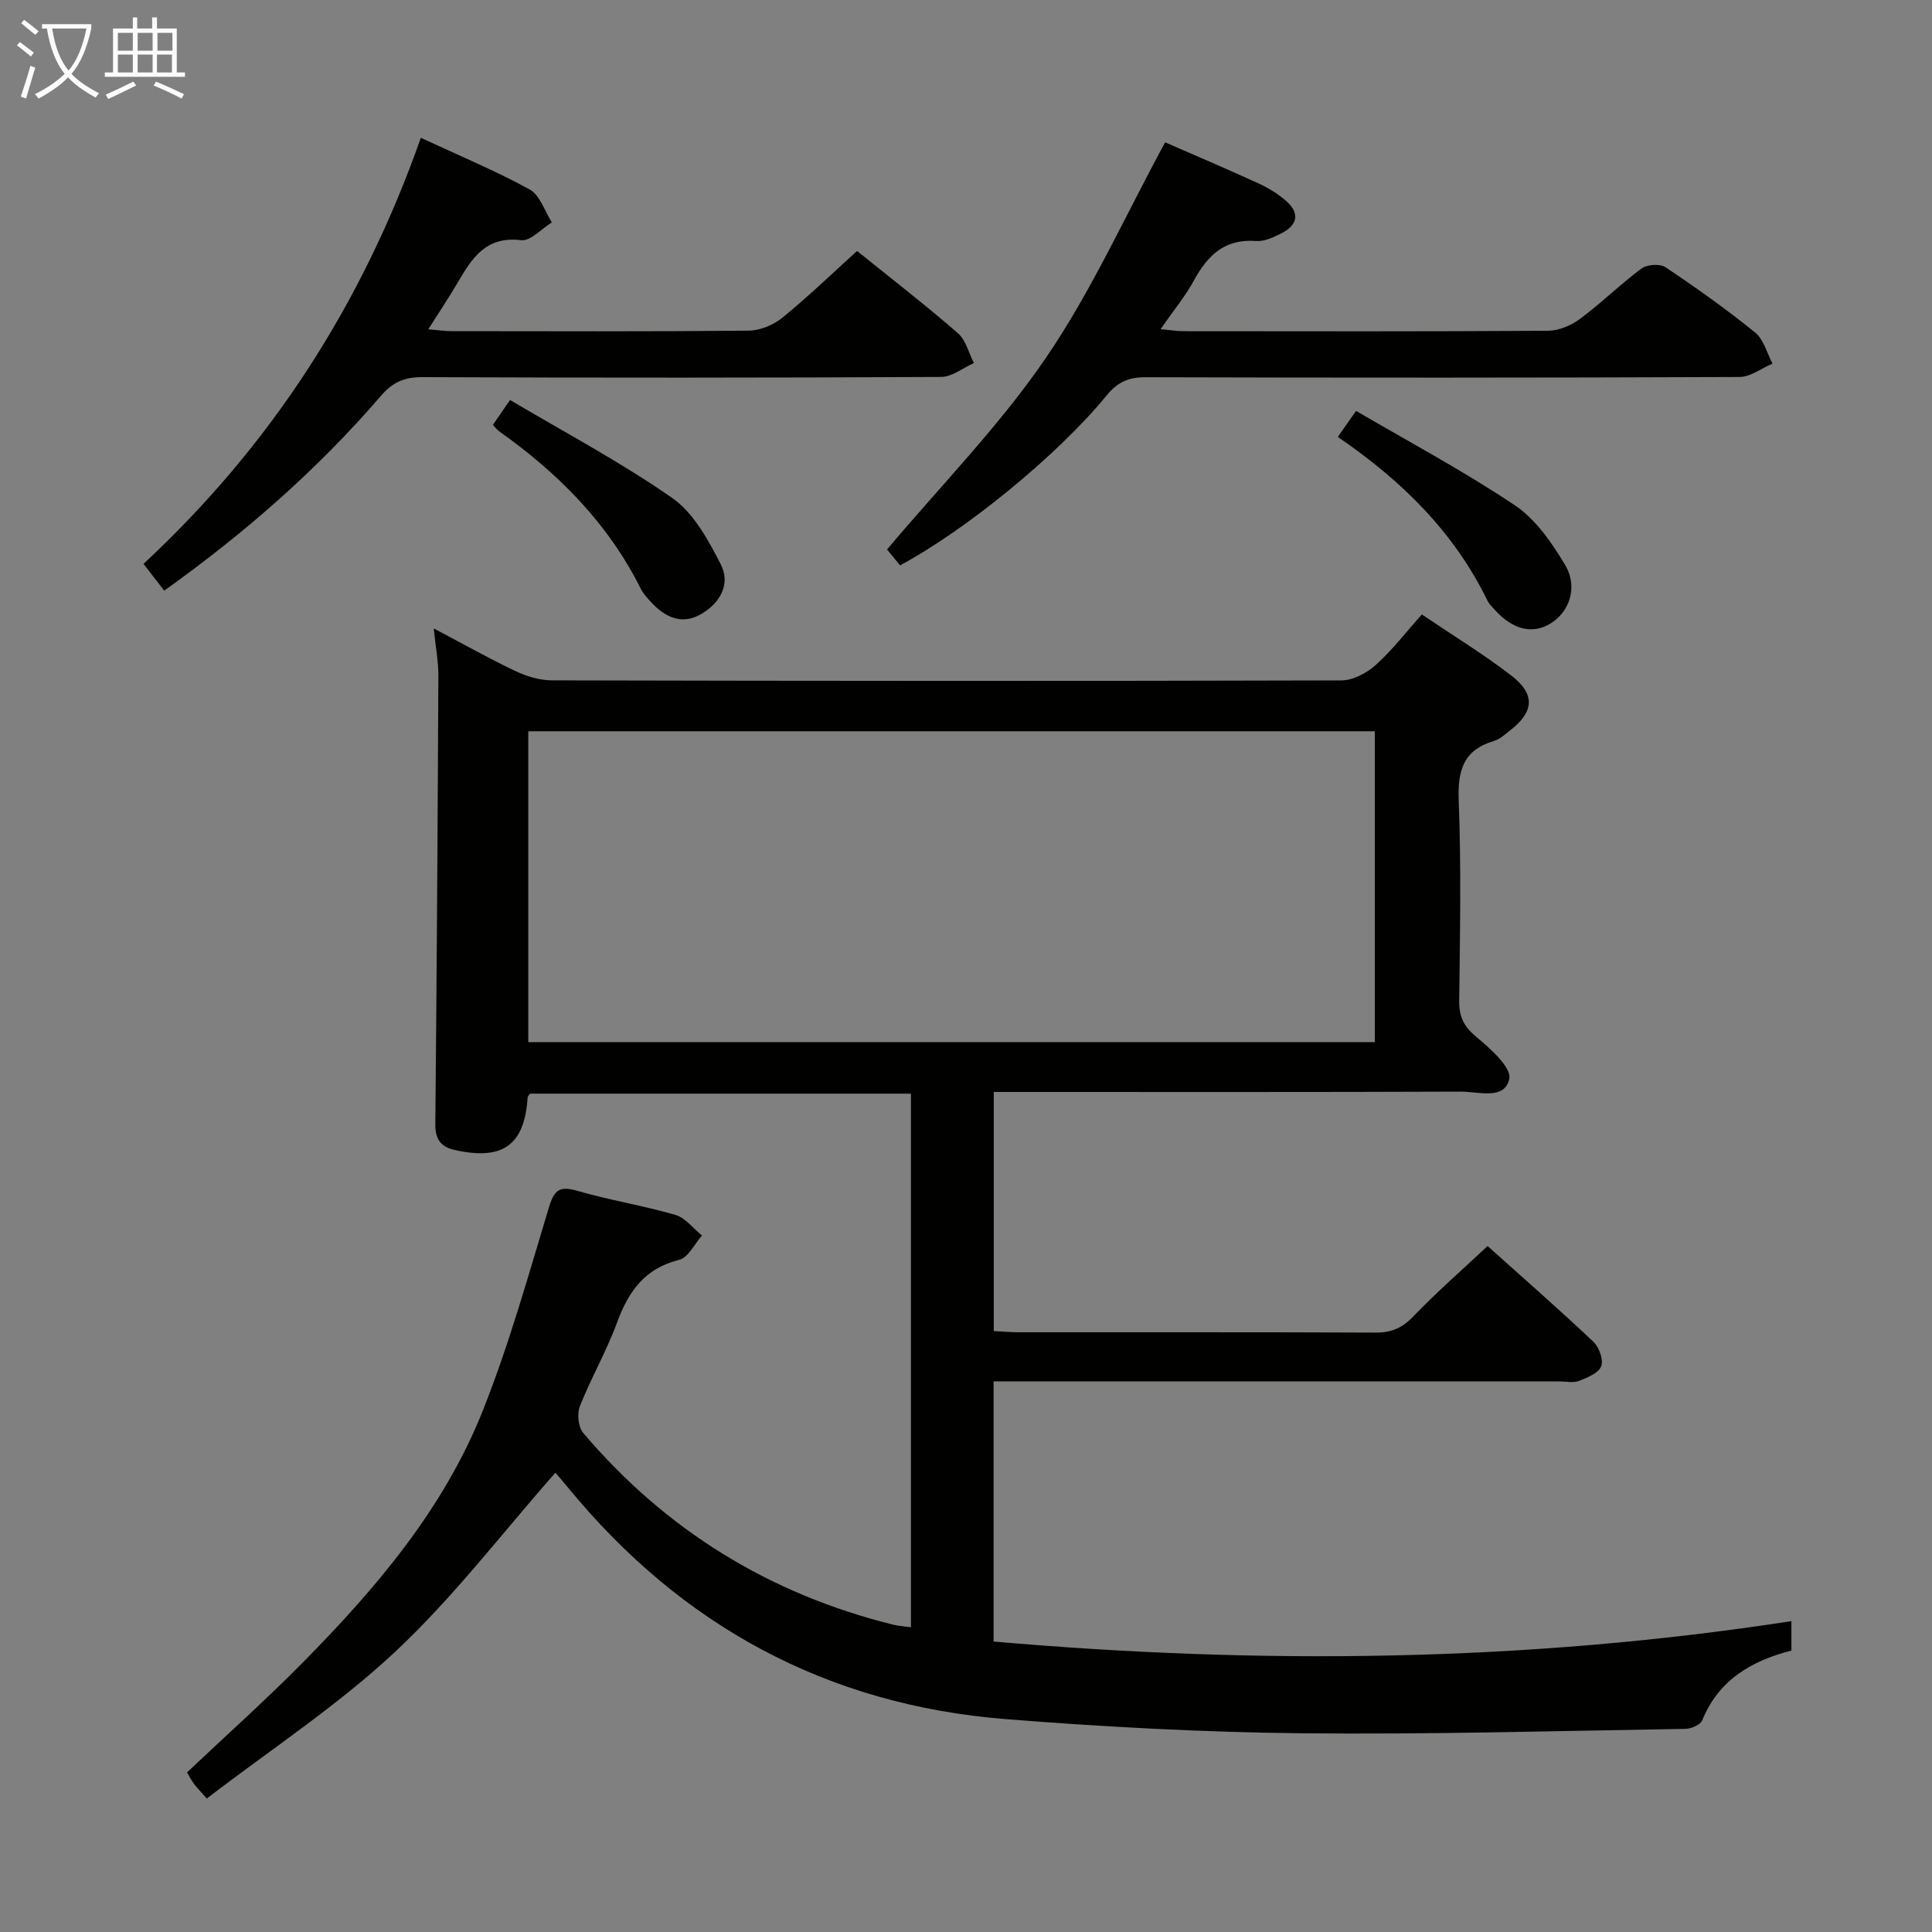 <svg enable-background="new 0 0 400 400" viewBox="0 0 400 400" xmlns="http://www.w3.org/2000/svg"><rect x="0" y="0" width="400" height="400" fill="#808080" stroke="none"/><g fill="#010100"><path d="m188.6 336.9c0-36.91 0-73.51 0-110.47-26.41 0-52.63 0-78.86 0-.18.29-.49.54-.5.82-.67 9.87-5.13 13.07-15.12 10.84-2.87-.64-4.02-2.25-3.99-5.31.29-30.98.49-61.96.63-92.94.01-2.94-.57-5.88-.96-9.73 6.13 3.23 11.44 6.23 16.94 8.84 2.3 1.09 5 1.9 7.52 1.91 54.49.13 108.99.17 163.48.01 2.4-.01 5.24-1.53 7.11-3.21 3.41-3.07 6.25-6.78 9.53-10.44 6.51 4.4 12.76 8.21 18.53 12.65 5.02 3.87 4.7 7.5-.25 11.35-1.05.81-2.11 1.82-3.32 2.18-6.36 1.87-7.57 6.09-7.33 12.34.54 13.81.26 27.66.1 41.49-.04 3.32 1.01 5.35 3.6 7.5 2.87 2.37 7.26 6.28 6.77 8.63-.94 4.47-6.4 2.64-10 2.65-30.33.12-60.66.07-90.99.07-1.8 0-3.61 0-5.74 0v49.5c1.84.09 3.45.25 5.06.25 24.66.02 49.33-.04 73.99.07 3.25.02 5.49-.93 7.78-3.32 4.82-5.03 10.09-9.61 15.41-14.6 7.11 6.37 14.62 12.95 21.88 19.79 1.2 1.13 2.16 3.78 1.64 5.11-.55 1.42-2.89 2.35-4.63 3.03-1.16.45-2.63.1-3.97.1-37.16 0-74.33 0-111.49 0-1.8 0-3.6 0-5.71 0v53.85c55.15 4.82 110.09 4.27 165.18-4.22v6.09c-8.25 2.13-15.06 6.05-18.46 14.44-.38.93-2.27 1.75-3.47 1.77-26.64.43-53.29 1.2-79.92.91-20.27-.22-40.56-1.32-60.78-2.92-37.05-2.94-67.25-19.34-90.77-48.08-1.03-1.26-2.12-2.49-2.5-2.94-11.04 12.51-21.14 25.82-33.16 37.06-11.94 11.17-25.82 20.26-39.01 30.39-1.39-1.57-2.07-2.24-2.64-3.01-.57-.78-1.02-1.65-1.46-2.39 8.16-7.72 16.35-15.03 24.05-22.83 15.15-15.36 29.12-31.79 37.19-52.07 5.45-13.7 9.43-28.01 13.71-42.15 1.08-3.58 2.21-4.42 5.86-3.36 6.69 1.94 13.62 3.04 20.3 4.98 2.07.6 3.68 2.8 5.51 4.27-1.55 1.74-2.84 4.57-4.71 5.03-7.16 1.77-10.52 6.56-12.89 13.02-2.17 5.91-5.37 11.44-7.69 17.31-.61 1.55-.33 4.31.71 5.53 17.11 20.14 38.57 33.35 64.24 39.7 1.06.27 2.21.32 3.6.51zm96.04-121.13c0-21.85 0-43.1 0-64.37-58.65 0-117 0-175.27 0v64.37z"/><path d="m241.23 29.47c5.91 2.58 12.64 5.44 19.29 8.48 2.09.96 4.13 2.21 5.84 3.73 2.91 2.59 2.14 5.02-1.1 6.65-1.61.81-3.51 1.7-5.2 1.57-6.46-.5-10.02 2.94-12.86 8.15-1.81 3.32-4.27 6.28-6.92 10.1 2.01.18 3.38.42 4.75.42 25.16.02 50.32.08 75.48-.09 2.24-.02 4.8-1.1 6.63-2.47 4.4-3.27 8.34-7.17 12.74-10.43 1.14-.84 3.8-1.02 4.93-.26 6.36 4.25 12.61 8.7 18.56 13.51 1.78 1.44 2.45 4.26 3.62 6.45-2.29.97-4.57 2.76-6.86 2.77-40.99.17-81.98.17-122.97.05-3.5-.01-5.78 1.01-8.01 3.73-10.11 12.38-29.28 28-42.81 35.22-1.09-1.34-2.23-2.73-2.69-3.29 11.23-13.33 23.29-25.62 32.86-39.62 9.47-13.85 16.43-29.43 24.72-44.67z"/><path d="m87.13 28.53c7.89 3.67 15.42 6.8 22.52 10.69 2.14 1.17 3.11 4.49 4.61 6.82-2.13 1.31-4.43 3.93-6.37 3.69-7.15-.89-10.09 3.56-13.02 8.59-1.83 3.14-3.87 6.16-6.2 9.86 1.99.16 3.39.38 4.8.38 20.5.02 41 .1 61.49-.1 2.38-.02 5.16-1.17 7.03-2.69 5.29-4.3 10.2-9.06 15.46-13.81 7.03 5.68 14.12 11.16 20.87 17.02 1.65 1.43 2.24 4.09 3.32 6.18-2.25 1-4.51 2.86-6.76 2.88-35.83.18-71.66.19-107.49.04-3.7-.01-6.13 1.08-8.51 3.86-13.09 15.22-28.1 28.35-44.88 40.35-1.4-1.81-2.77-3.59-4.29-5.55 26.39-24.54 45.27-53.71 57.42-88.21z"/><path d="m276.98 90.46c1.19-1.7 2.12-3.02 3.78-5.39 11.12 6.51 22.36 12.5 32.88 19.55 4.31 2.89 7.65 7.74 10.39 12.33 2.75 4.62.9 9.79-3.08 12.18-3.71 2.23-7.77 1.23-11.44-2.84-.55-.61-1.19-1.21-1.55-1.94-6.89-14.13-17.64-24.78-30.98-33.89z"/><path d="m102.05 87.97c.9-1.31 1.81-2.63 3.55-5.16 11.39 6.76 22.95 12.88 33.6 20.31 4.41 3.08 7.43 8.67 10.01 13.68 2.18 4.23-.24 8.21-4.23 10.44-3.92 2.19-7.36.49-10.19-2.58-.78-.85-1.61-1.74-2.12-2.76-6.79-13.59-17.13-23.97-29.38-32.64-.39-.28-.67-.69-1.24-1.29z"/></g><path d="m6.4 11.7c-1-.8-1.9-1.6-2.9-2.3l.6-.7c.9.7 1.9 1.4 2.9 2.2zm-2.1 8.3c.7-2.1 1.4-4.2 2-6.4.2.1.6.3 1 .4-.7 2.3-1.3 4.4-1.9 6.4zm3-12.8c-1.1-.9-2.1-1.7-2.9-2.4l.6-.7c1 .8 2 1.5 3 2.4zm1.4-1.3v-.9h10.2v.9c-.9 4.2-2.3 7.3-4.1 9.4 1.3 1.4 3.2 2.7 5.7 4-.2.2-.4.5-.7.9-2.5-1.4-4.4-2.7-5.7-4.2-1.4 1.5-3.5 3-6.1 4.4 0 0 0 0-.1-.1-.3-.4-.5-.7-.7-.8 2.7-1.3 4.7-2.8 6.2-4.2-1.8-2.2-3-5.3-3.7-9.4zm9.2 0h-7.1c.6 3.8 1.7 6.7 3.4 8.7 1.7-2 2.9-4.8 3.7-8.7z" fill="#fafbfa"/><path d="m31.6 3.6h.9v2.3h4.1v9.1h1.7v.9h-16.6v-.9h1.7v-9.1h4.1v-2.3h.9v2.3h3.1v-2.3zm-4 13.3.6.8c-1.9.9-3.8 1.9-5.8 2.8-.2-.3-.3-.6-.5-.9 2-.9 3.9-1.8 5.7-2.7zm-3.2-10.1v3.7h3.1v-3.7zm0 4.5v3.7h3.1v-3.7zm4.1-4.5v3.7h3.1v-3.7zm0 4.5v3.7h3.1v-3.7zm9.1 9.1c-2.1-1.1-4.1-2-5.8-2.7l.5-.8c2.2.9 4.1 1.8 5.8 2.6zm-1.9-13.6h-3.1v3.7h3.1zm-3.2 4.5v3.7h3.1v-3.7z" fill="#fafbfa"/></svg>